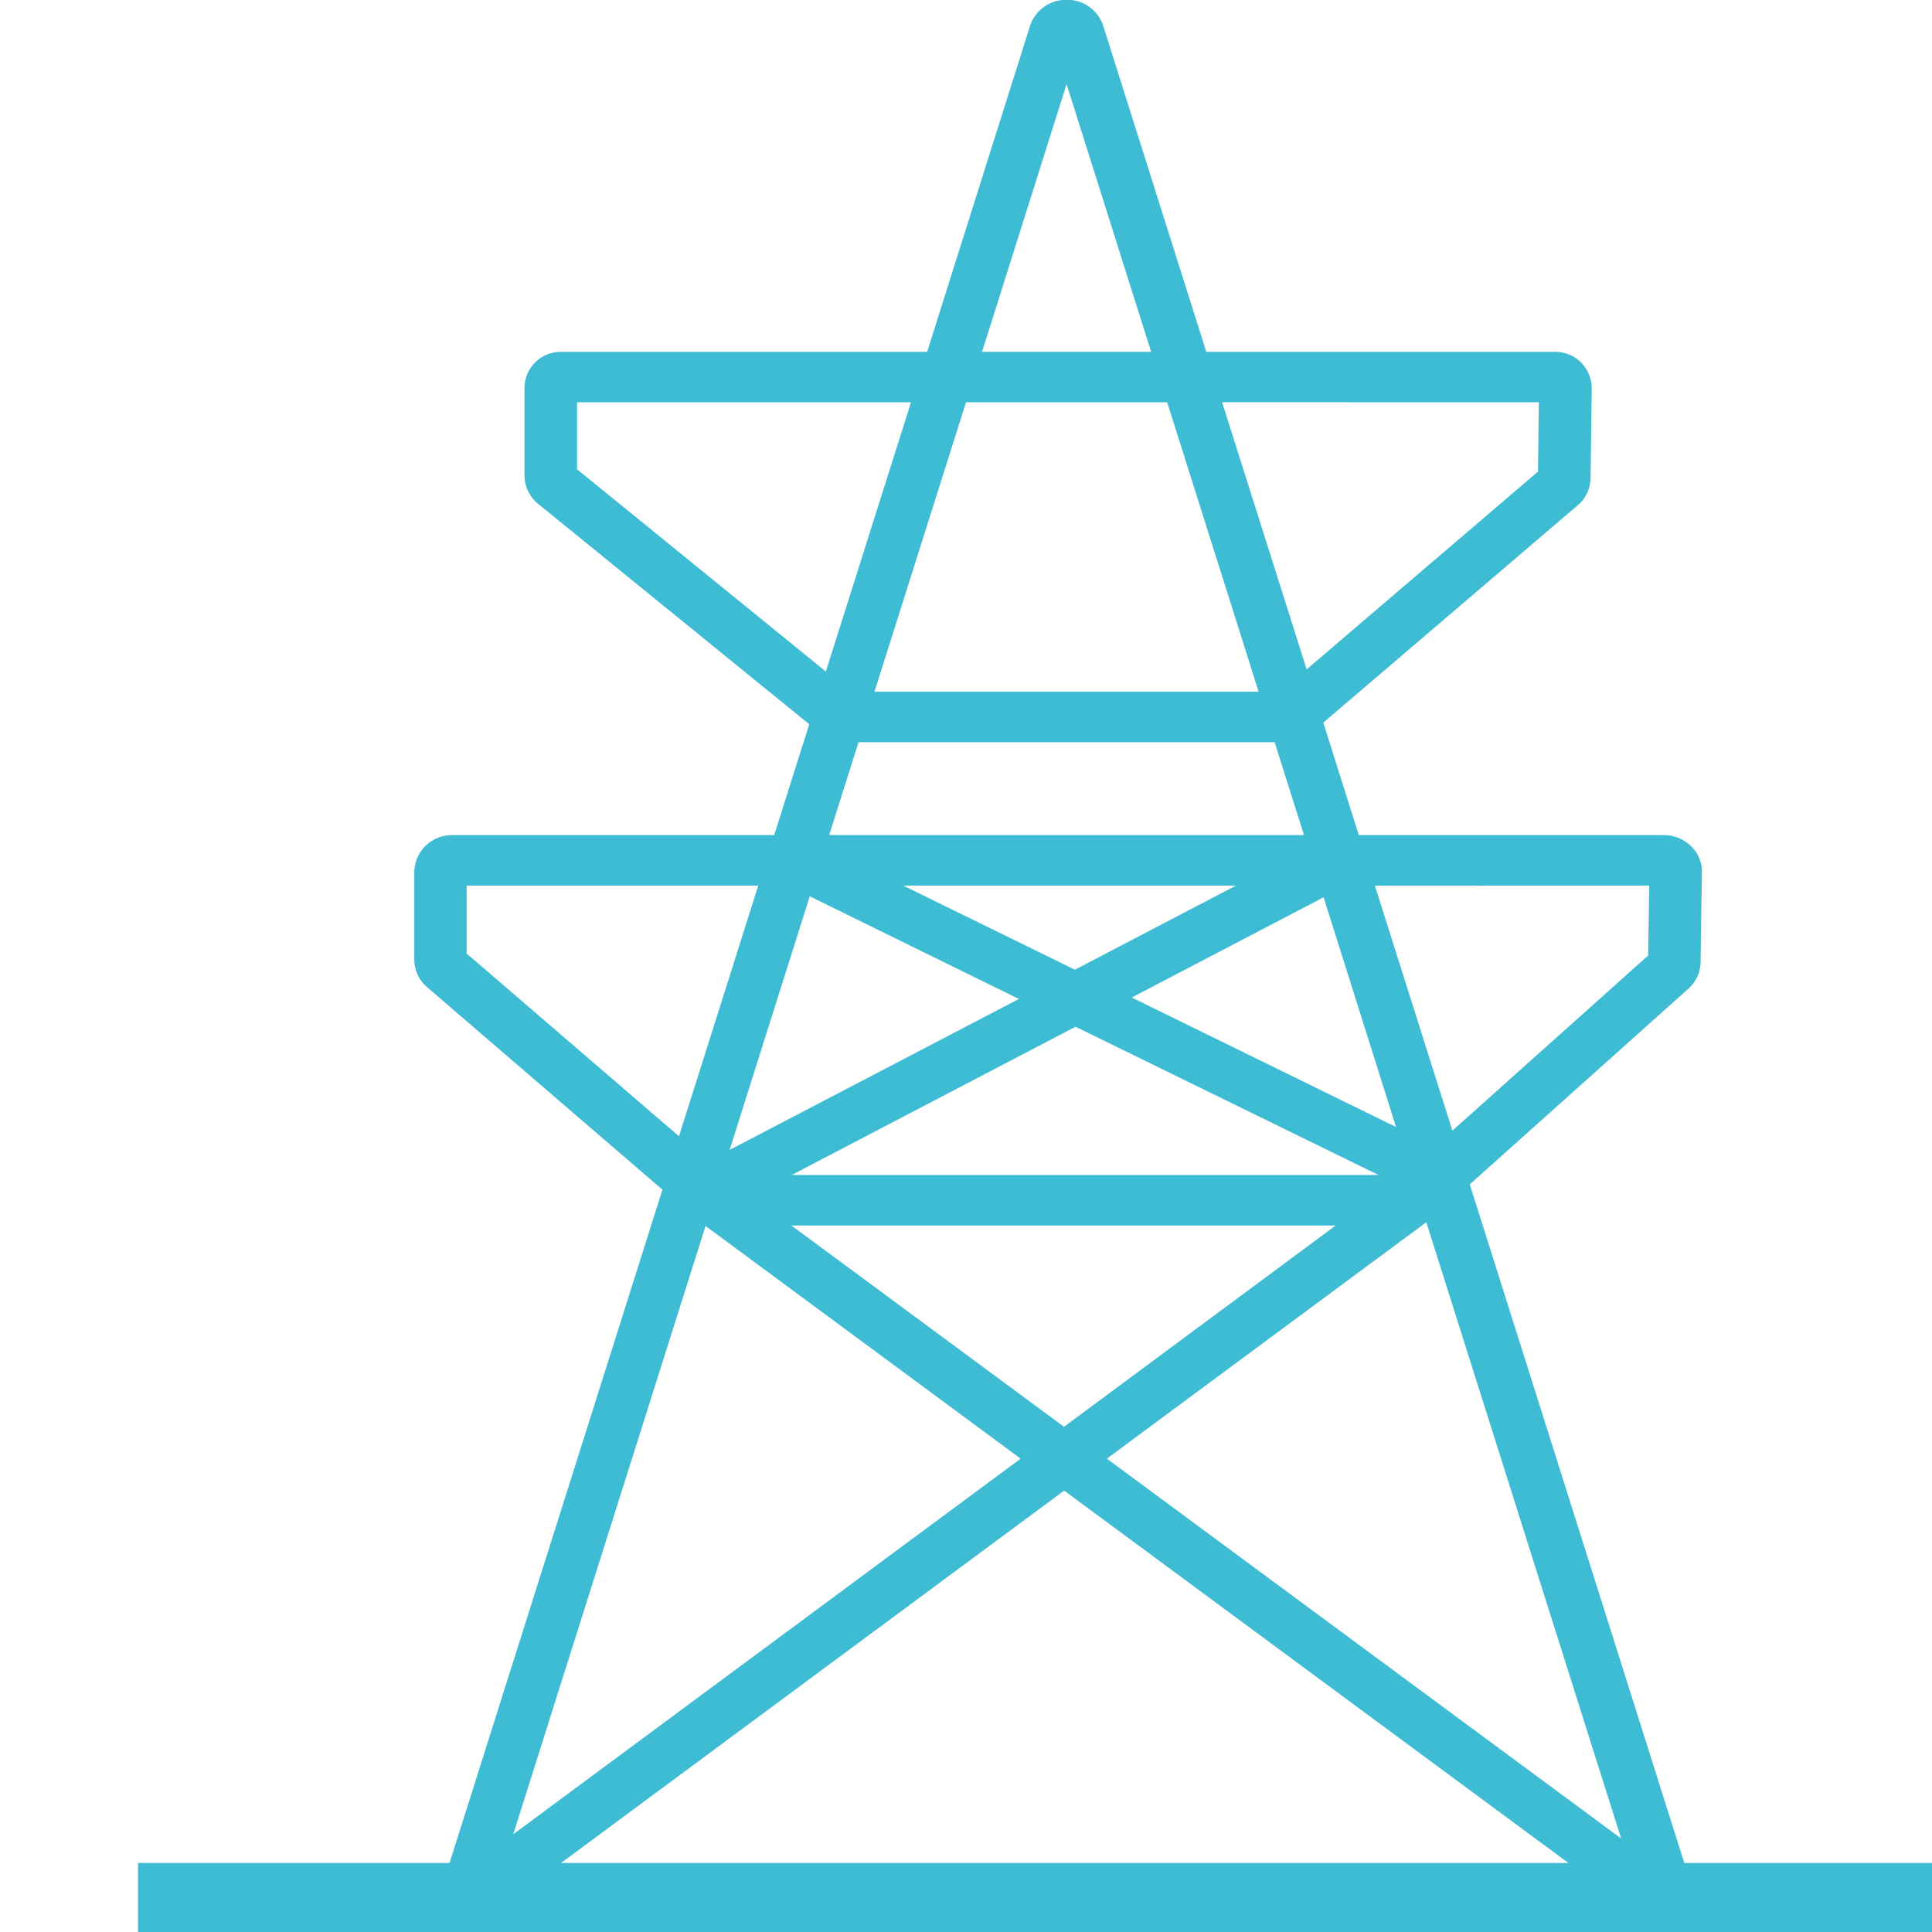 <svg xmlns="http://www.w3.org/2000/svg" xmlns:xlink="http://www.w3.org/1999/xlink" width="32" height="32" viewBox="0 0 32 32"><defs><style>.a{fill:url(#a);}.b{fill:none;}</style><linearGradient id="a" x1="0.5" x2="0.5" y2="1" gradientUnits="objectBoundingBox"><stop offset="0" stop-color="#3EBCD4"/><stop offset="1" stop-color="#3EBCD4"/></linearGradient></defs><g transform="translate(-106 -903)"><g transform="translate(108.286 903)"><path class="a" d="M1212.771-154.345a.6.6,0,0,0,.2-.436l.022-1.489a.587.587,0,0,0-.182-.436.642.642,0,0,0-.451-.181h-5.05l-.588-1.863,4.2-3.588a.605.605,0,0,0,.227-.468l.019-1.469a.617.617,0,0,0-.185-.448.592.592,0,0,0-.414-.168h-5.785l-1.707-5.4a.626.626,0,0,0-.606-.431.628.628,0,0,0-.606.431l-1.705,5.4h-6.069a.6.6,0,0,0-.6.608v1.433a.611.611,0,0,0,.24.488l4.477,3.639-.581,1.836H1192.3a.622.622,0,0,0-.634.608v1.456a.6.6,0,0,0,.21.453l3.9,3.356-3.811,12.053.834.243.076-.24,9.555-7.072,9.667,7.139.055.173.834-.243-3.838-12.141Zm-.65-1.706-.019,1.159-3.242,2.9-1.283-4.057Zm-8.572,1.854,3.178-1.66,1.2,3.805Zm4.086,2.939h-9.717l4.7-2.455Zm-5.027-3.4-2.845-1.393h5.513Zm-.928.485-4.791,2.5,1.327-4.2Zm5.247,3.752-4.5,3.334-4.515-3.334Zm3.365-13.635-.014,1.148-3.832,3.276-1.4-4.425Zm-4.641,4.794h-6.363l1.516-4.794h3.332Zm-3.181-10.063,1.4,4.433h-2.8Zm-8.108,6.379v-1.11h5.531l-1.41,4.46Zm4.662,4.52h6.892l.486,1.538h-7.864Zm-6.491,3.5v-1.125h4.83l-1.313,4.152Zm.772,14.588,3.185-10.075,5.219,3.854Zm9.832-6.221,5.291-3.916,3.227,10.207Z" transform="translate(-1187.09 170.719)"/><rect class="a" width="29.714" height="1.143" transform="translate(0 30.857)"/></g><rect class="b" width="32" height="32" transform="translate(106 903)"/></g></svg>
